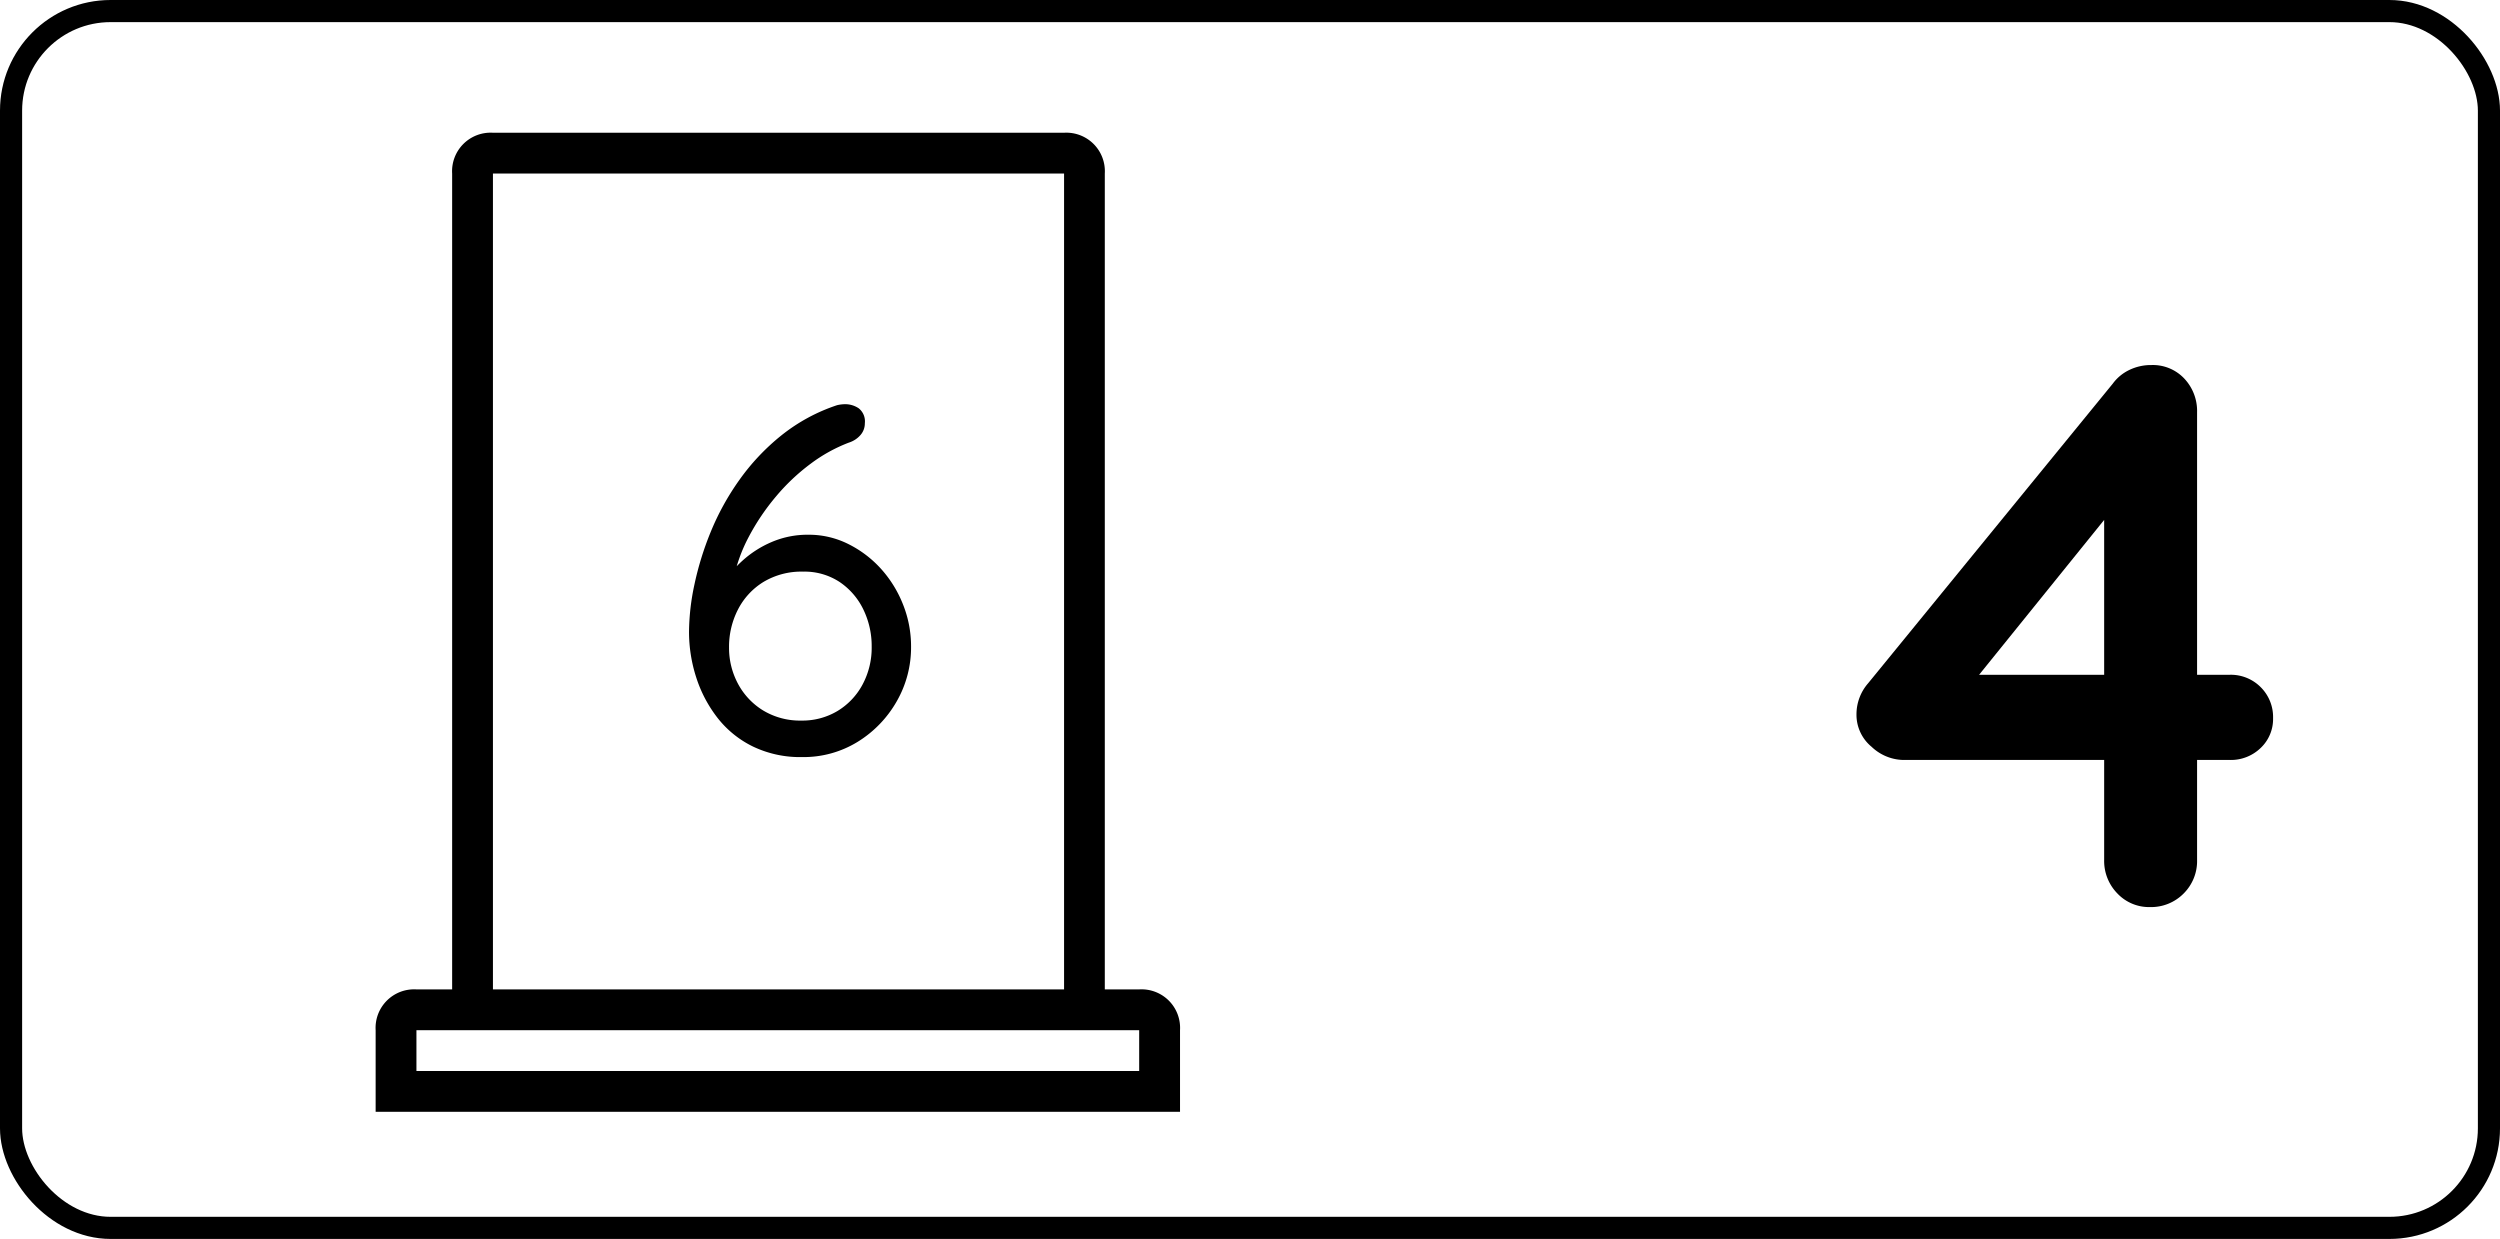<svg xmlns="http://www.w3.org/2000/svg" width="113" height="56" viewBox="0 0 113 56">
  <g id="door_6_left_4" transform="translate(-2058 -3593)">
    <g id="Rectángulo_82" data-name="Rectángulo 82" transform="translate(2058 3593)" fill="none" stroke="#000" stroke-width="1">
      <rect width="113" height="56" rx="5" stroke="none"/>
      <rect x="0.5" y="0.5" width="112" height="55" rx="4.5" fill="none"/>
    </g>
    <g id="Grupo_443" data-name="Grupo 443" transform="translate(1017.543 2775)">
      <path id="Trazado_901" data-name="Trazado 901" d="M-8.365,0a1.968,1.968,0,0,1-1.47-.613,2.1,2.1,0,0,1-.6-1.522v-16.45l.735.175-6.755,8.365-.175-.455H-4.76a1.9,1.9,0,0,1,1.4.56,1.9,1.9,0,0,1,.56,1.4,1.8,1.8,0,0,1-.56,1.347,1.932,1.932,0,0,1-1.4.543H-19.53a2.141,2.141,0,0,1-1.417-.595,1.874,1.874,0,0,1-.683-1.47,2.134,2.134,0,0,1,.525-1.4l11.06-13.545a1.993,1.993,0,0,1,.735-.612A2.238,2.238,0,0,1-8.3-24.5a1.953,1.953,0,0,1,1.488.612,2.134,2.134,0,0,1,.577,1.523v20.23A2.067,2.067,0,0,1-6.843-.613,2.067,2.067,0,0,1-8.365,0Z" transform="translate(1146 859)"/>
    </g>
    <g id="door-15" transform="translate(-228.563 952.143)">
      <g id="iconfinder_architecture-interior-30_809098" transform="translate(2303.542 2646.857)">
        <path id="Trazado_87" data-name="Trazado 87" d="M46.054,38.721H44.5V1.844A1.742,1.742,0,0,0,42.659,0H16.844A1.742,1.742,0,0,0,15,1.844V38.721H13.386a1.742,1.742,0,0,0-1.844,1.844v3.688H47.9V40.565A1.742,1.742,0,0,0,46.054,38.721ZM16.844,1.844H42.659V38.721H16.844ZM13.386,42.409V40.565H46.054v1.844Z" transform="translate(-11.542)"/>
      </g>
    </g>
    <path id="Trazado_892" data-name="Trazado 892" d="M.253.22A4.929,4.929,0,0,1-1.958-.253a4.568,4.568,0,0,1-1.6-1.287,5.9,5.9,0,0,1-.968-1.826,6.7,6.7,0,0,1-.33-2.09,10.483,10.483,0,0,1,.242-2.112,13.856,13.856,0,0,1,.737-2.387A11.639,11.639,0,0,1-2.585-12.3,10.02,10.02,0,0,1-.693-14.311a8.109,8.109,0,0,1,2.53-1.375,1.644,1.644,0,0,1,.352-.044,1.089,1.089,0,0,1,.627.187.753.753,0,0,1,.275.671.8.8,0,0,1-.2.539,1.16,1.16,0,0,1-.528.341,7.1,7.1,0,0,0-1.727.957A9.233,9.233,0,0,0-.924-11.561,10.225,10.225,0,0,0-2.156-9.735,7.165,7.165,0,0,0-2.871-7.7l-.528.176a5.574,5.574,0,0,1,.946-1.122A4.716,4.716,0,0,1-1.122-9.5a4.121,4.121,0,0,1,1.661-.33,3.978,3.978,0,0,1,1.8.418A4.981,4.981,0,0,1,3.817-8.294a5.3,5.3,0,0,1,1,1.617,5.1,5.1,0,0,1,.363,1.9A4.893,4.893,0,0,1,4.532-2.3,5.12,5.12,0,0,1,2.772-.473,4.661,4.661,0,0,1,.253.22ZM.231-1.43a3.081,3.081,0,0,0,1.617-.429A3.1,3.1,0,0,0,2.981-3.047,3.52,3.52,0,0,0,3.4-4.774a3.776,3.776,0,0,0-.374-1.672A3.135,3.135,0,0,0,1.958-7.689,2.875,2.875,0,0,0,.3-8.162,3.324,3.324,0,0,0-1.485-7.7,3.141,3.141,0,0,0-2.64-6.457,3.68,3.68,0,0,0-3.047-4.73a3.426,3.426,0,0,0,.4,1.628,3.147,3.147,0,0,0,1.133,1.21A3.225,3.225,0,0,0,.231-1.43Z" transform="translate(2094 3627)"/>
  </g>
</svg>
